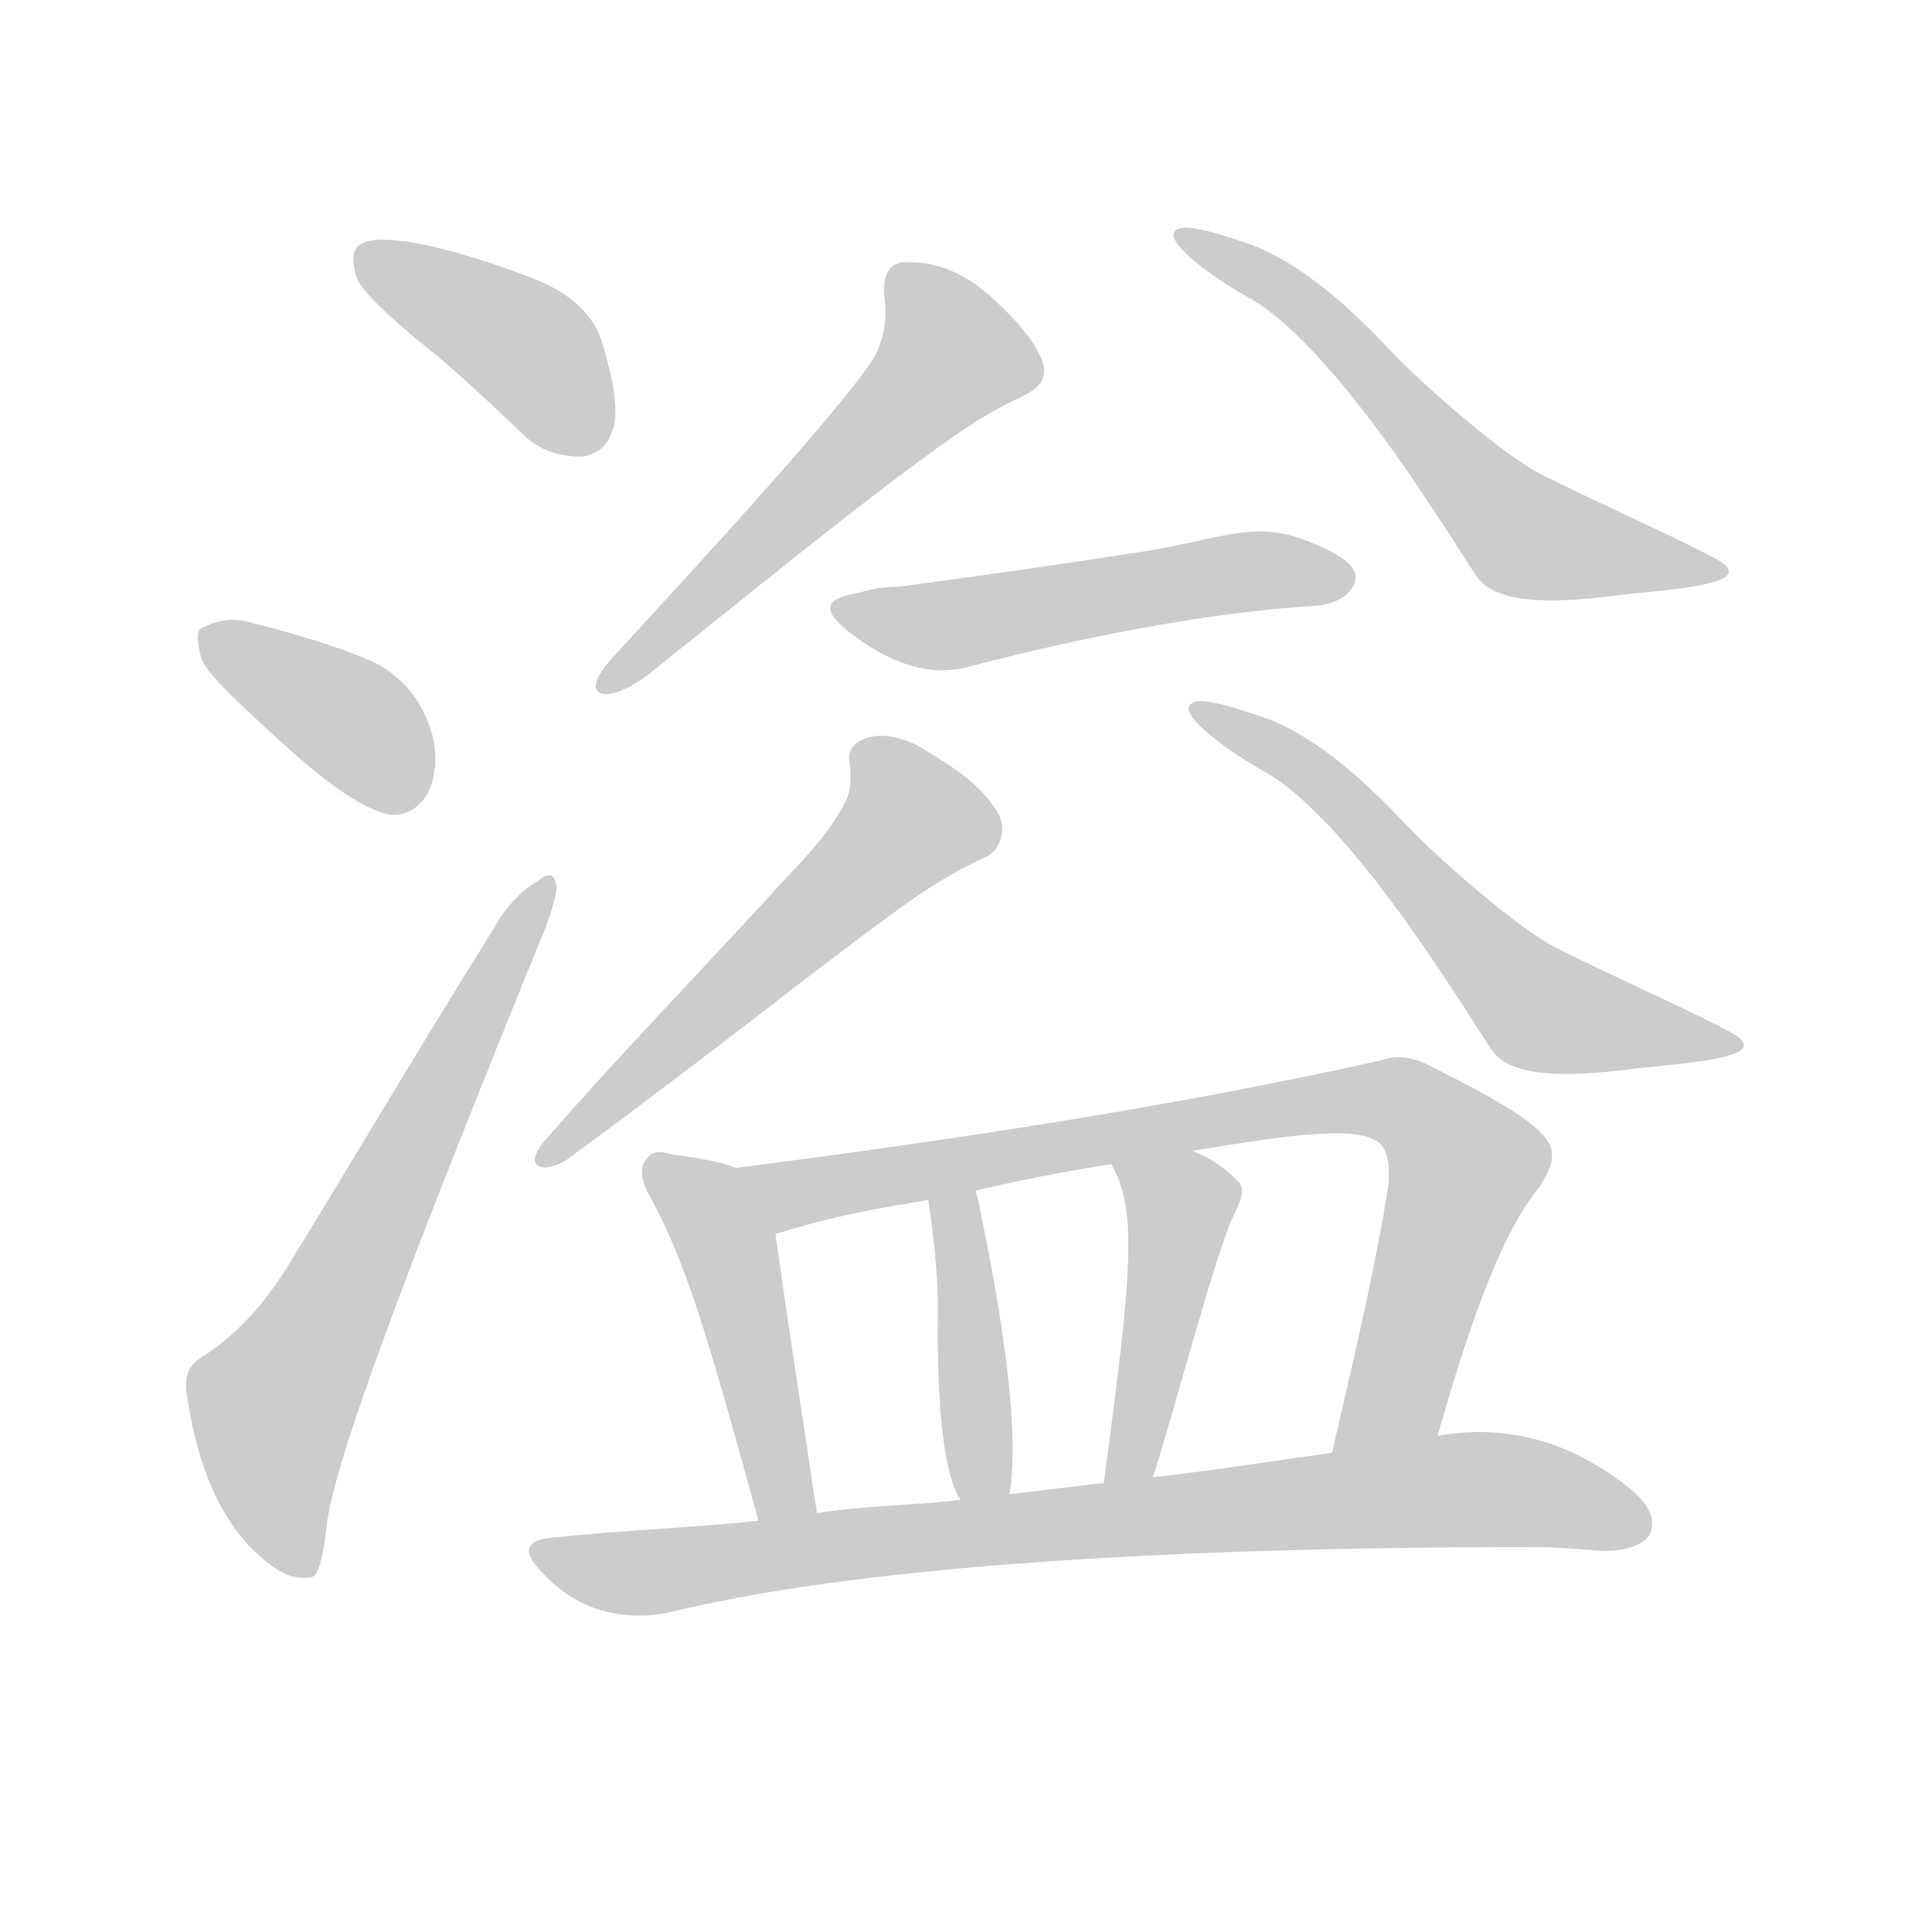<!--
AnimCJK 2016-2018 Copyright Francois Mizessyn - https://github.com/parsimonhi/animCJK
Derived from:
    MakeMeAHanzi project - https://github.com/skishore/makemeahanzi
    Arphic PL KaitiM GB - https://apps.ubuntu.com/cat/applications/precise/fonts-arphic-gkai00mp/
    Arphic PL UKai - https://apps.ubuntu.com/cat/applications/fonts-arphic-ukai/
You can redistribute and/or modify this file under the terms of the Arphic Public License
as published by Arphic Technology Co., Ltd.
You should have received a copy of this license (the directory "APL") along with this file;
if not, see http://ftp.gnu.org/non-gnu/chinese-fonts-truetype/LICENSE.
-->
<svg id="z28322" class="acjk" version="1.1" viewBox="0 0 1024 1024" xmlns="http://www.w3.org/2000/svg" xmlns:xlink="http://www.w3.org/1999/xlink">
<style>
<![CDATA[
@keyframes z28322k {
	from {
		stroke:#ccc;
		stroke-dashoffset:3334;
	}
	1% {
		stroke:#c00;
		stroke-dashoffset:3334;
	}
	75% {
		stroke:#c00;
		stroke-dashoffset:0;
	}
	to {
		stroke:#000;
	}
}
#z28322 path[clip-path] {
	animation:z28322k 1s linear both;
	stroke-dasharray:3334;
	stroke-width:128;
	stroke-linecap:round;
	fill:none;
}
#z28322 path[clip-path="url(#z28322c1)"] {animation-delay:1s;}
#z28322 path[clip-path="url(#z28322c2)"] {animation-delay:2s;}
#z28322 path[clip-path="url(#z28322c3)"] {animation-delay:3s;}
#z28322 path[clip-path="url(#z28322c4)"] {animation-delay:4s;}
#z28322 path[clip-path="url(#z28322c5)"] {animation-delay:5s;}
#z28322 path[clip-path="url(#z28322c6)"] {animation-delay:6s;}
#z28322 path[clip-path="url(#z28322c7)"] {animation-delay:7s;}
#z28322 path[clip-path="url(#z28322c8)"] {animation-delay:8s;}
#z28322 path[clip-path="url(#z28322c9)"] {animation-delay:9s;}
#z28322 path[clip-path="url(#z28322c10)"] {animation-delay:10s;}
#z28322 path[clip-path="url(#z28322c11)"] {animation-delay:11s;}
#z28322 path[clip-path="url(#z28322c12)"] {animation-delay:12s;}
#z28322 path[clip-path="url(#z28322c13)"] {animation-delay:13s;}
#z28322 path {fill:#ccc;}
]]>
</style>
<path id="z28322d1" d="M221 180C239 194 257 211 277 230C286 239 297 242 308 242C316 241 322 237 325 227C328 217 325 201 319 181C315 168 303 155 281 147C231 128 201 124 192 129C187 131 186 137 189 147C191 153 202 164 221 180Z"/>
<path id="z28322d2" d="M125 371C156 400 180 423 203 431C213 434 222 429 227 420C231 411 232 400 229 389C224 372 215 361 202 353C195 349 173 340 133 330C123 327 115 329 109 332C104 333 104 337 106 346C107 353 114 360 125 371Z"/>
<path id="z28322d3" d="M109 718C102 722 97 727 99 739C106 787 123 816 147 832C152 835 157 837 165 836C169 835 171 826 173 810C176 777 216 671 289 492C293 481 295 474 295 470C294 463 291 462 285 467C278 471 270 478 263 490C223 554 187 615 152 672C143 686 130 704 109 718Z"/>
<path id="z28322d4" d="M463 190C444 219 372 297 327 346C303 371 322 374 343 358C407 307 499 231 532 215C543 209 556 206 553 193C549 181 539 170 526 158C512 145 497 139 482 139C472 138 467 145 469 159C470 169 469 179 463 190Z"/>
<path id="z28322d5" d="M664 159C712 188 773 292 783 306C795 323 836 318 854 316C873 313 938 311 909 296C893 287 850 268 818 252C796 241 756 205 742 191C732 181 700 144 664 130C646 124 624 116 622 124C621 130 639 145 664 159Z"/>
<path id="z28322d6" d="M456 314C437 317 435 323 450 335C473 353 494 358 511 354C553 343 629 325 699 321C705 320 714 318 718 309C721 301 711 294 696 288C666 275 650 285 608 292C576 297 536 303 476 311C469 311 462 312 456 314Z"/>
<path id="z28322d7" d="M467 390C460 390 450 393 450 402C451 410 452 419 447 427C437 446 420 461 406 477C372 514 324 564 291 602C276 618 286 623 300 615C383 554 428 517 472 485C488 473 505 462 523 454C532 449 534 436 527 428C517 413 501 404 486 395C480 392 473 390 467 390Z"/>
<path id="z28322d8" d="M672 410C720 439 781 543 791 557C803 574 844 569 862 567C881 564 946 562 917 547C901 538 858 519 826 503C804 492 764 456 750 442C740 432 708 395 672 381C654 375 632 367 630 375C629 381 647 396 672 410Z"/>
<path id="z28322d9" d="M390 619C383 616 372 614 357 612C350 610 345 610 343 614C339 618 339 625 345 635C363 669 373 700 402 806C404 816 435 812 433 802C418 703 418 703 411 654C408 641 403 624 390 619Z"/>
<path id="z28322d10" d="M762 761C780 697 797 652 816 629C821 621 824 615 822 608C818 597 796 584 760 566C749 560 741 559 732 562C629 585 515 603 390 619C377 621 398 657 411 654C415 653 420 651 425 650C445 644 468 640 492 636C509 633 509 633 517 631C539 626 563 621 589 617C618 612 618 612 632 610C686 601 718 597 730 605C734 607 737 615 736 627C730 667 719 714 706 770C702 789 758 780 762 761Z"/>
<path id="z28322d11" d="M535 792Q542 750 520 644Q519 637 517 631C514 623 491 628 492 636Q498 675 497 704Q497 776 509 795C513 802 533 801 535 792Z"/>
<path id="z28322d12" d="M611 783C619 760 645 661 654 644C659 634 660 629 655 625C649 619 642 614 632 610C619 605 584 604 589 617C603 641 600 675 585 786C584 795 608 791 611 783Z"/>
<path id="z28322d13" d="M402 806C365 810 329 811 293 815C279 816 276 822 287 833C295 842 305 849 317 853C330 857 342 857 353 855C446 832 600 820 812 820C824 820 836 821 850 822C862 822 870 819 874 814C878 807 875 798 864 789C830 762 796 755 762 761C725 767 725 767 706 770C677 774 646 779 611 783C594 785 594 785 585 786C576 787 543 791 535 792C518 794 518 794 509 795C483 798 457 798 433 802C412 805 412 805 402 806Z"/>
<defs>
	<clipPath id="z28322c1"><use xlink:href="#z28322d1"/></clipPath>
	<clipPath id="z28322c2"><use xlink:href="#z28322d2"/></clipPath>
	<clipPath id="z28322c3"><use xlink:href="#z28322d3"/></clipPath>
	<clipPath id="z28322c4"><use xlink:href="#z28322d4"/></clipPath>
	<clipPath id="z28322c5"><use xlink:href="#z28322d5"/></clipPath>
	<clipPath id="z28322c6"><use xlink:href="#z28322d6"/></clipPath>
	<clipPath id="z28322c7"><use xlink:href="#z28322d7"/></clipPath>
	<clipPath id="z28322c8"><use xlink:href="#z28322d8"/></clipPath>
	<clipPath id="z28322c9"><use xlink:href="#z28322d9"/></clipPath>
	<clipPath id="z28322c10"><use xlink:href="#z28322d10"/></clipPath>
	<clipPath id="z28322c11"><use xlink:href="#z28322d11"/></clipPath>
	<clipPath id="z28322c12"><use xlink:href="#z28322d12"/></clipPath>
	<clipPath id="z28322c13"><use xlink:href="#z28322d13"/></clipPath>
</defs>
<path pathLength="3333" clip-path="url(#z28322c1)" d="M196 139L281 187L313 236"/>
<path pathLength="3333" clip-path="url(#z28322c2)" d="M110 338L220 423"/>
<path pathLength="3333" clip-path="url(#z28322c3)" d="M160 831L143 742L288 471"/>
<path pathLength="3333" clip-path="url(#z28322c4)" d="M478 148L507 195L326 359"/>
<path pathLength="3333" clip-path="url(#z28322c5)" d="M633 130L678 152L790 277L887 293"/>
<path pathLength="3333" clip-path="url(#z28322c6)" d="M450 325L535 337L644 314L706 310"/>
<path pathLength="3333" clip-path="url(#z28322c7)" d="M470 411L486 447L295 610"/>
<path pathLength="3333" clip-path="url(#z28322c8)" d="M636 377L696 410L822 547L900 551"/>
<path pathLength="3333" clip-path="url(#z28322c9)" d="M347 619L389 670L418 803"/>
<path pathLength="3333" clip-path="url(#z28322c10)" d="M398 621L428 632L741 584L779 619L737 752L714 763"/>
<path pathLength="3333" clip-path="url(#z28322c11)" d="M507 638L520 791"/>
<path pathLength="3333" clip-path="url(#z28322c12)" d="M597 620L629 647L592 778"/>
<path pathLength="3333" clip-path="url(#z28322c13)" d="M289 823L779 789L871 805"/>
</svg>